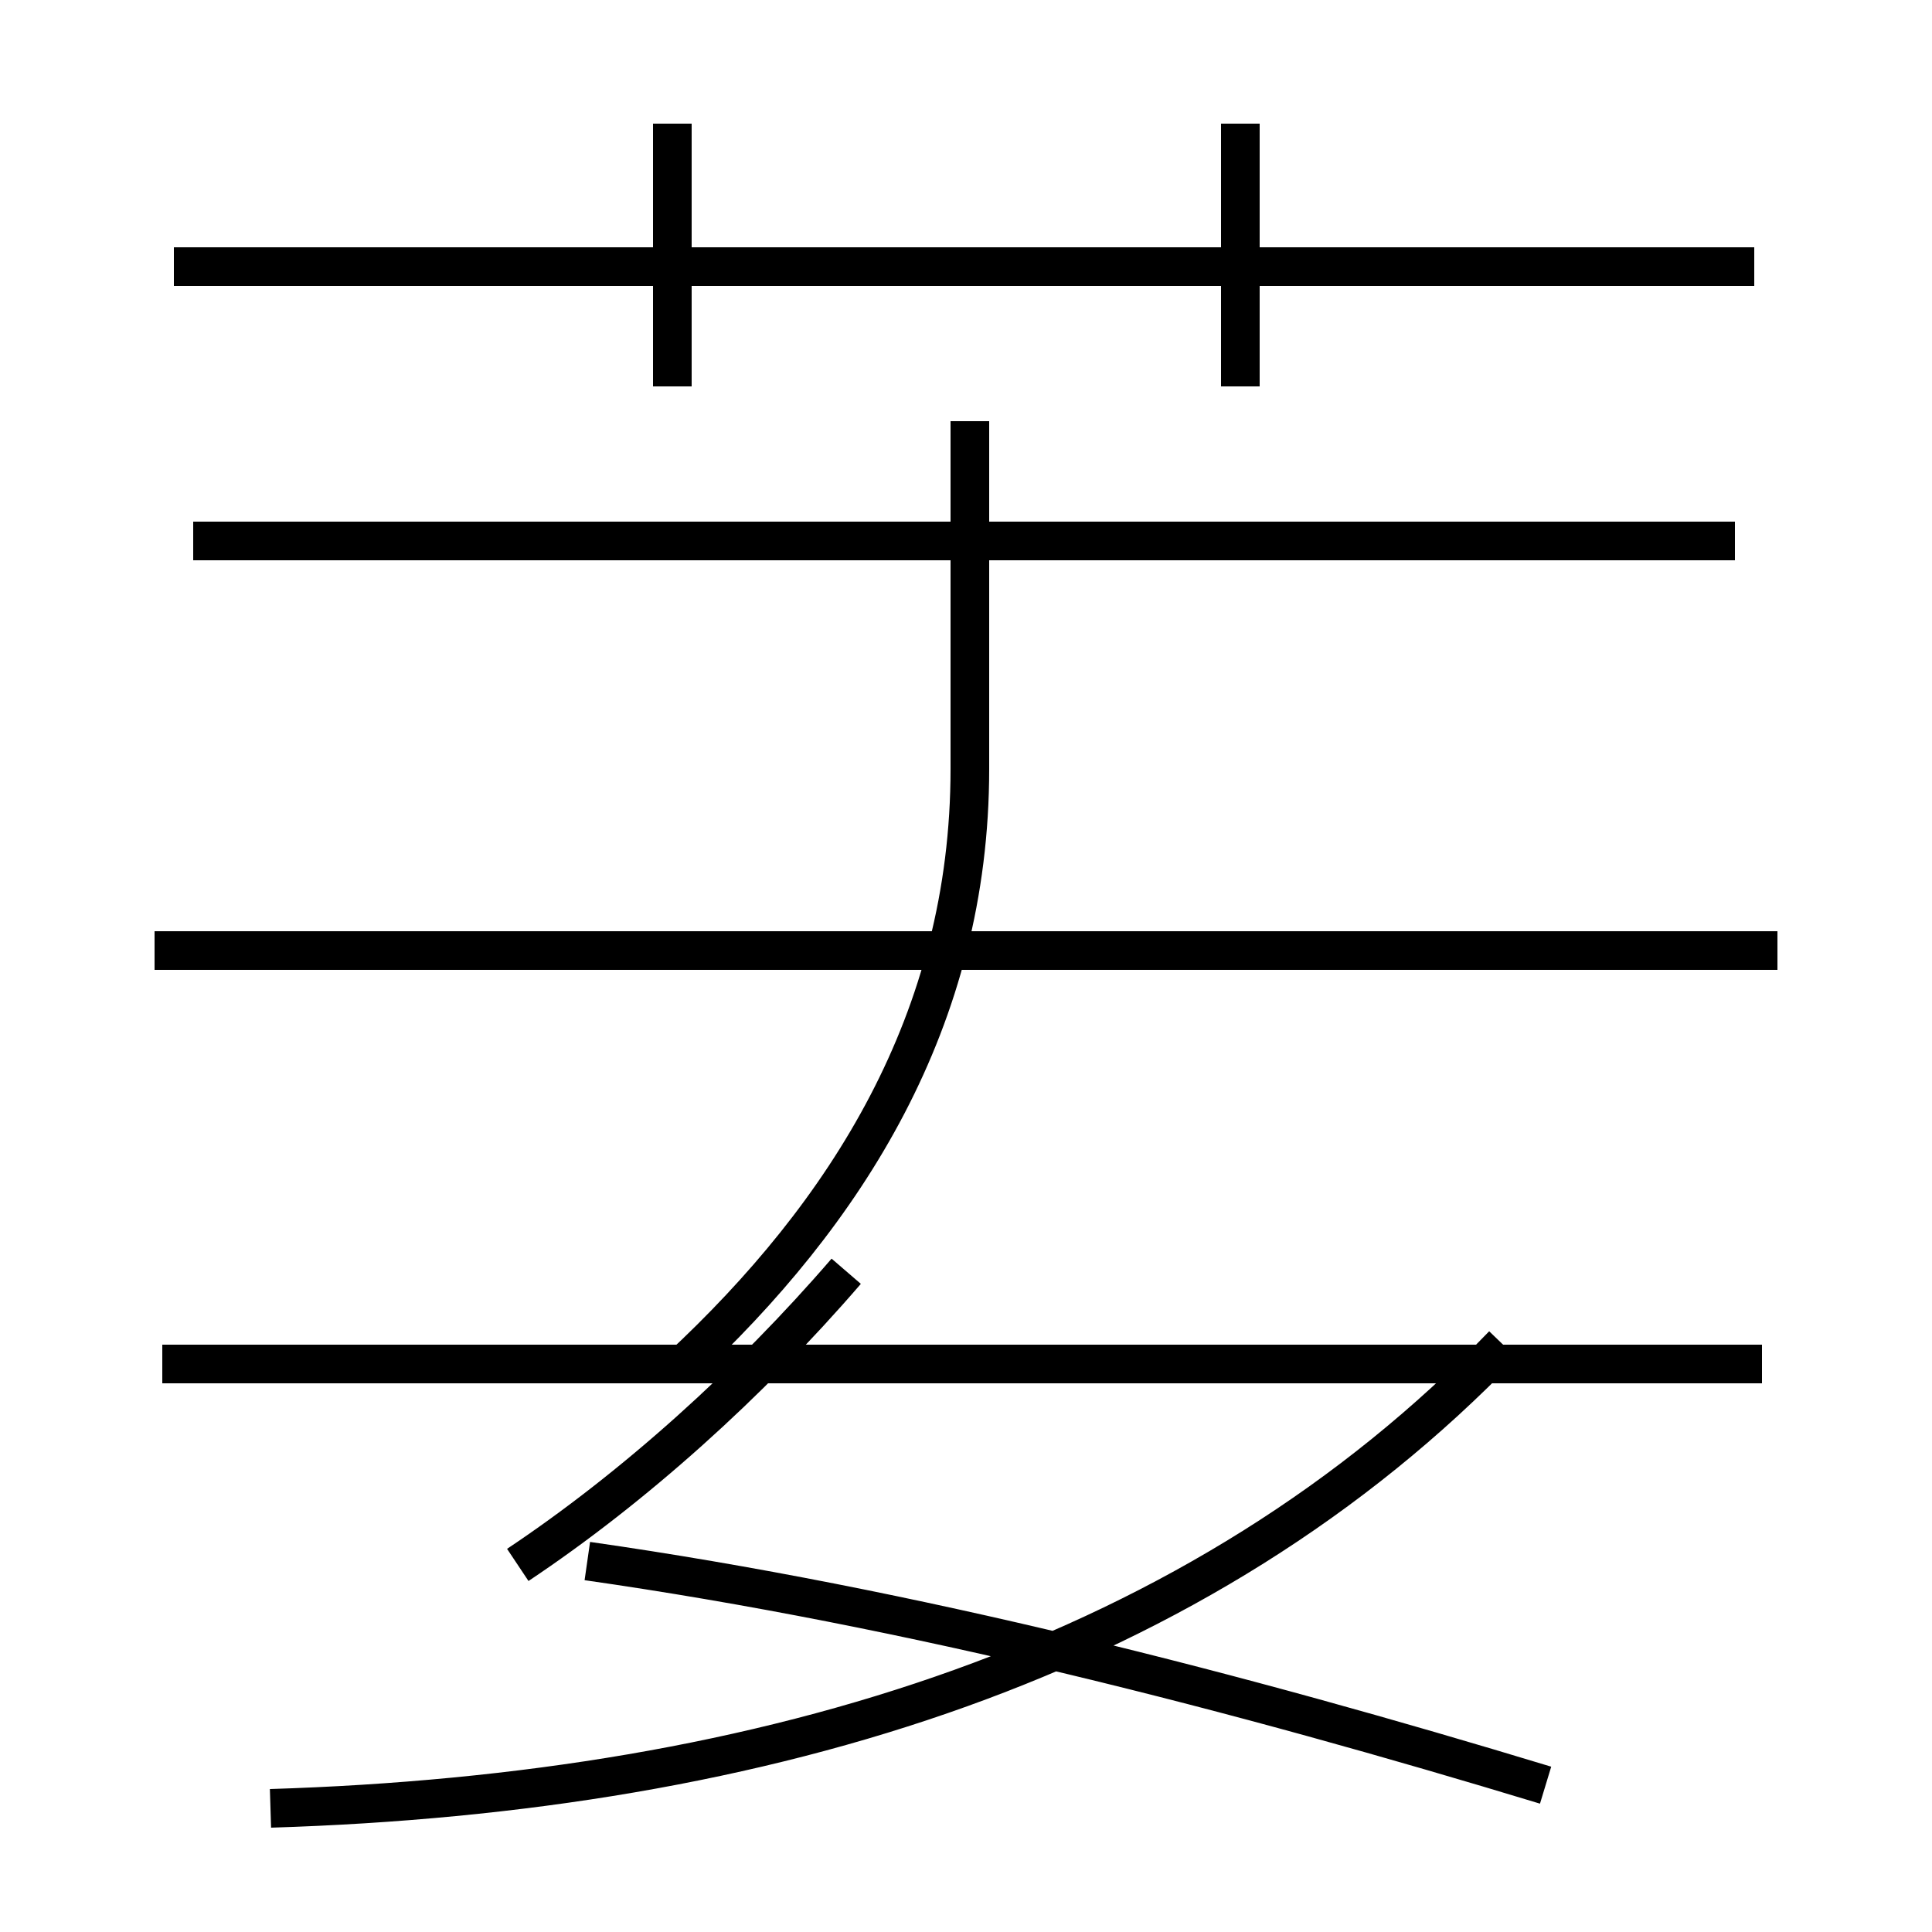 <?xml version='1.0' encoding='utf8'?>
<svg viewBox="0.0 -6.0 50.0 50.0" version="1.1" xmlns="http://www.w3.org/2000/svg">
<rect x="0.0" y="-6.0" width="50.0" height="50.0" fill="#808080" stroke="none"/>
<rect x="-1000" y="-1000" width="2000" height="2000" stroke="white" fill="white"/>
<g style="fill:white;stroke:#000000;  stroke-width:1">
<path d="M 7.0 2.8 C 19.9 2.4 31.1 -1.1 38.9 -9.2 M 13.4 -3.5 C 16.4 -5.5 19.4 -8.2 21.9 -11.1 M 45.6 -8.7 L 4.2 -8.7 M 17.6 -8.6 C 21.9 -12.6 25.1 -17.6 25.1 -24.1 L 25.1 -33.1 M 40.0 2.2 C 32.1 -0.2 23.6 -2.4 15.2 -3.6 M 46.0 -19.4 L 4.0 -19.4 M 17.4 -34.0 L 17.4 -40.8 M 44.9 -30.0 L 5.0 -30.0 M 45.4 -37.1 L 4.5 -37.1 M 32.1 -34.0 L 32.1 -40.8" transform="translate(0.0, 38.0)" />
</g>
</svg>